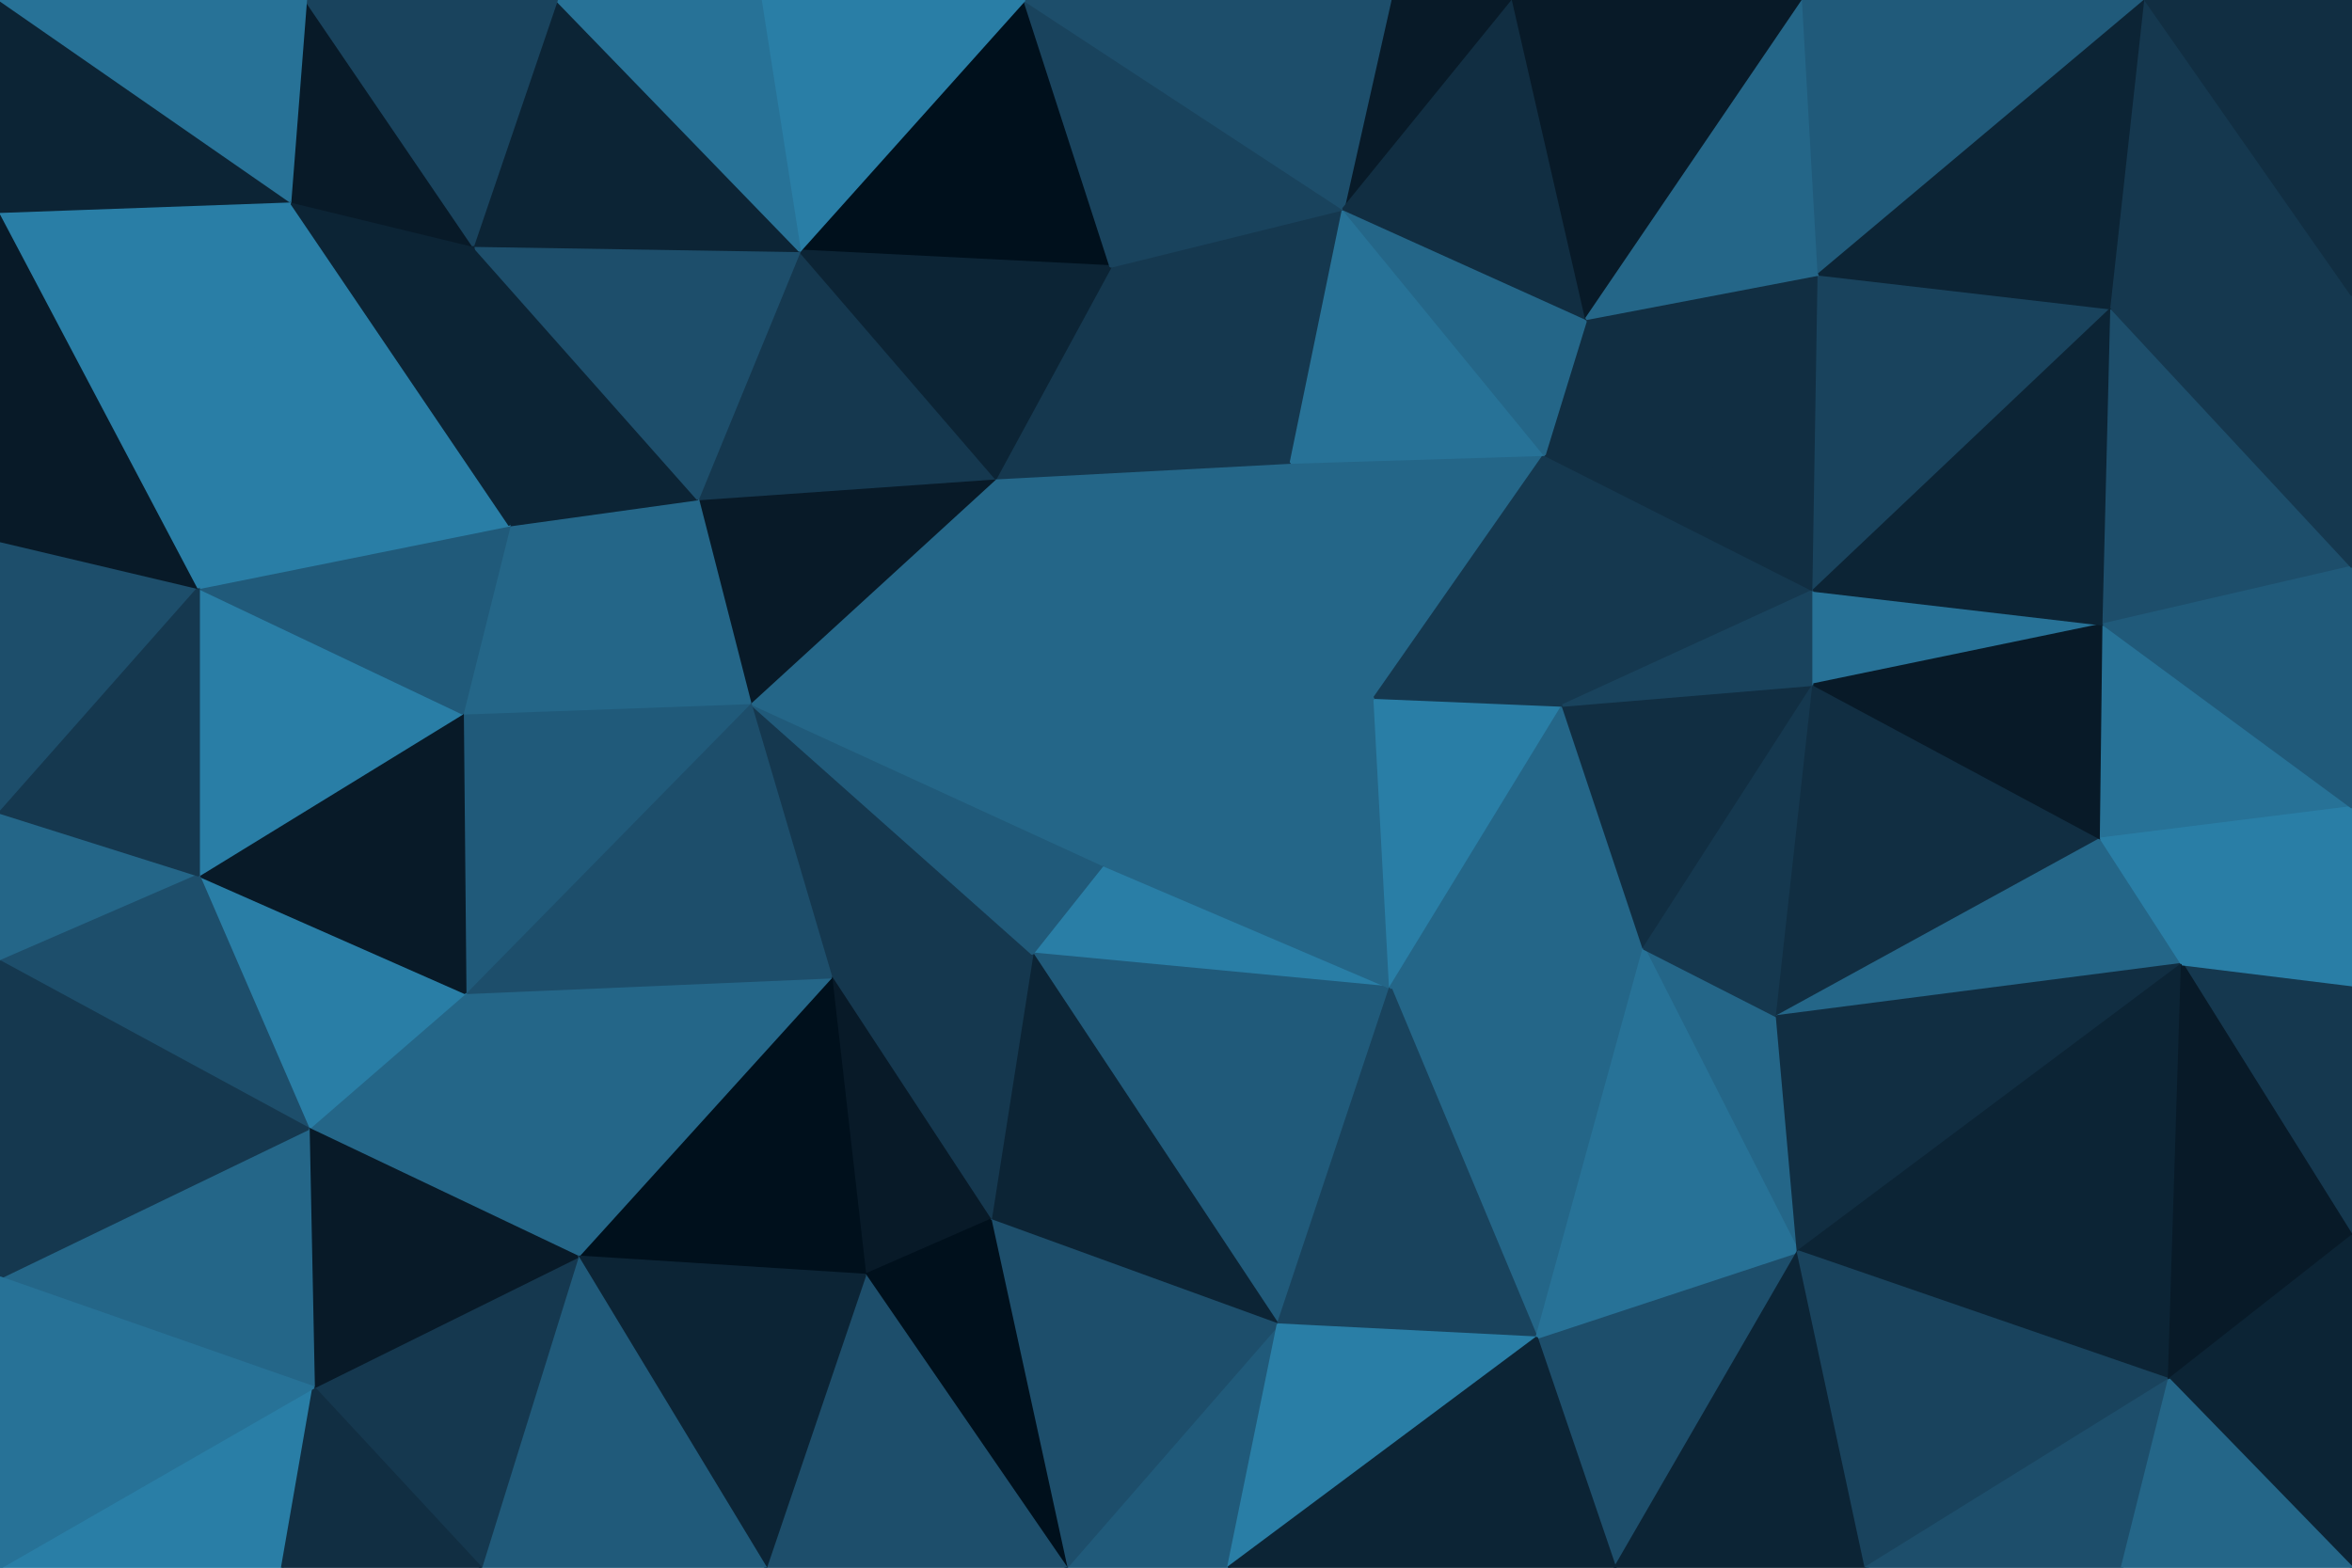 <svg id="visual" viewBox="0 0 900 600" width="900" height="600" xmlns="http://www.w3.org/2000/svg" xmlns:xlink="http://www.w3.org/1999/xlink" version="1.1"><g stroke-width="1" stroke-linejoin="bevel"><path d="M422 331L395 365L532 378Z" fill="#297ea6" stroke="#297ea6"></path><path d="M395 365L489 507L532 378Z" fill="#205a7a" stroke="#205a7a"></path><path d="M379 467L489 507L395 365Z" fill="#0c2435" stroke="#0c2435"></path><path d="M532 378L526 267L422 331Z" fill="#246688" stroke="#246688"></path><path d="M287 269L318 374L395 365Z" fill="#15384f" stroke="#15384f"></path><path d="M395 365L318 374L379 467Z" fill="#15384f" stroke="#15384f"></path><path d="M287 269L395 365L422 331Z" fill="#205a7a" stroke="#205a7a"></path><path d="M318 374L331 488L379 467Z" fill="#081a28" stroke="#081a28"></path><path d="M408 600L470 600L489 507Z" fill="#205a7a" stroke="#205a7a"></path><path d="M588 512L629 363L532 378Z" fill="#246688" stroke="#246688"></path><path d="M532 378L598 270L526 267Z" fill="#297ea6" stroke="#297ea6"></path><path d="M489 507L588 512L532 378Z" fill="#19435d" stroke="#19435d"></path><path d="M629 363L598 270L532 378Z" fill="#246688" stroke="#246688"></path><path d="M408 600L489 507L379 467Z" fill="#1d4e6b" stroke="#1d4e6b"></path><path d="M489 507L470 600L588 512Z" fill="#297ea6" stroke="#297ea6"></path><path d="M381 183L287 269L422 331Z" fill="#246688" stroke="#246688"></path><path d="M318 374L221 481L331 488Z" fill="#00101c" stroke="#00101c"></path><path d="M591 174L494 177L526 267Z" fill="#246688" stroke="#246688"></path><path d="M526 267L494 177L422 331Z" fill="#246688" stroke="#246688"></path><path d="M331 488L408 600L379 467Z" fill="#00101c" stroke="#00101c"></path><path d="M688 479L680 389L629 363Z" fill="#246688" stroke="#246688"></path><path d="M629 363L694 262L598 270Z" fill="#112e42" stroke="#112e42"></path><path d="M494 177L381 183L422 331Z" fill="#246688" stroke="#246688"></path><path d="M618 600L688 479L588 512Z" fill="#1d4e6b" stroke="#1d4e6b"></path><path d="M588 512L688 479L629 363Z" fill="#277297" stroke="#277297"></path><path d="M694 226L591 174L598 270Z" fill="#15384f" stroke="#15384f"></path><path d="M598 270L591 174L526 267Z" fill="#15384f" stroke="#15384f"></path><path d="M178 380L221 481L318 374Z" fill="#246688" stroke="#246688"></path><path d="M331 488L293 600L408 600Z" fill="#1d4e6b" stroke="#1d4e6b"></path><path d="M470 600L618 600L588 512Z" fill="#0c2435" stroke="#0c2435"></path><path d="M680 389L694 262L629 363Z" fill="#15384f" stroke="#15384f"></path><path d="M804 321L694 262L680 389Z" fill="#112e42" stroke="#112e42"></path><path d="M221 481L293 600L331 488Z" fill="#0c2435" stroke="#0c2435"></path><path d="M381 183L267 191L287 269Z" fill="#081a28" stroke="#081a28"></path><path d="M287 269L178 380L318 374Z" fill="#1d4e6b" stroke="#1d4e6b"></path><path d="M177 273L178 380L287 269Z" fill="#205a7a" stroke="#205a7a"></path><path d="M694 262L694 226L598 270Z" fill="#19435d" stroke="#19435d"></path><path d="M381 183L306 96L267 191Z" fill="#15384f" stroke="#15384f"></path><path d="M494 177L425 102L381 183Z" fill="#15384f" stroke="#15384f"></path><path d="M514 80L425 102L494 177Z" fill="#15384f" stroke="#15384f"></path><path d="M694 226L607 122L591 174Z" fill="#112e42" stroke="#112e42"></path><path d="M591 174L514 80L494 177Z" fill="#277297" stroke="#277297"></path><path d="M195 201L177 273L287 269Z" fill="#246688" stroke="#246688"></path><path d="M607 122L514 80L591 174Z" fill="#246688" stroke="#246688"></path><path d="M267 191L195 201L287 269Z" fill="#246688" stroke="#246688"></path><path d="M181 94L195 201L267 191Z" fill="#0c2435" stroke="#0c2435"></path><path d="M618 600L714 600L688 479Z" fill="#0c2435" stroke="#0c2435"></path><path d="M835 369L804 321L680 389Z" fill="#246688" stroke="#246688"></path><path d="M694 262L805 239L694 226Z" fill="#277297" stroke="#277297"></path><path d="M392 0L306 96L425 102Z" fill="#00101c" stroke="#00101c"></path><path d="M425 102L306 96L381 183Z" fill="#0c2435" stroke="#0c2435"></path><path d="M178 380L118 432L221 481Z" fill="#246688" stroke="#246688"></path><path d="M221 481L184 600L293 600Z" fill="#205a7a" stroke="#205a7a"></path><path d="M76 335L118 432L178 380Z" fill="#297ea6" stroke="#297ea6"></path><path d="M76 335L178 380L177 273Z" fill="#081a28" stroke="#081a28"></path><path d="M120 531L184 600L221 481Z" fill="#15384f" stroke="#15384f"></path><path d="M835 369L680 389L688 479Z" fill="#112e42" stroke="#112e42"></path><path d="M694 226L696 105L607 122Z" fill="#112e42" stroke="#112e42"></path><path d="M808 118L696 105L694 226Z" fill="#19435d" stroke="#19435d"></path><path d="M579 0L532 0L514 80Z" fill="#081a28" stroke="#081a28"></path><path d="M118 432L120 531L221 481Z" fill="#081a28" stroke="#081a28"></path><path d="M830 528L835 369L688 479Z" fill="#0c2435" stroke="#0c2435"></path><path d="M804 321L805 239L694 262Z" fill="#081a28" stroke="#081a28"></path><path d="M900 309L805 239L804 321Z" fill="#277297" stroke="#277297"></path><path d="M76 225L76 335L177 273Z" fill="#297ea6" stroke="#297ea6"></path><path d="M118 432L0 489L120 531Z" fill="#246688" stroke="#246688"></path><path d="M714 600L830 528L688 479Z" fill="#19435d" stroke="#19435d"></path><path d="M514 80L392 0L425 102Z" fill="#19435d" stroke="#19435d"></path><path d="M306 96L181 94L267 191Z" fill="#1d4e6b" stroke="#1d4e6b"></path><path d="M532 0L392 0L514 80Z" fill="#1d4e6b" stroke="#1d4e6b"></path><path d="M579 0L514 80L607 122Z" fill="#112e42" stroke="#112e42"></path><path d="M690 0L579 0L607 122Z" fill="#081a28" stroke="#081a28"></path><path d="M213 0L181 94L306 96Z" fill="#0c2435" stroke="#0c2435"></path><path d="M195 201L76 225L177 273Z" fill="#205a7a" stroke="#205a7a"></path><path d="M714 600L812 600L830 528Z" fill="#1d4e6b" stroke="#1d4e6b"></path><path d="M0 600L108 600L120 531Z" fill="#297ea6" stroke="#297ea6"></path><path d="M120 531L108 600L184 600Z" fill="#112e42" stroke="#112e42"></path><path d="M111 77L76 225L195 201Z" fill="#297ea6" stroke="#297ea6"></path><path d="M392 0L291 0L306 96Z" fill="#297ea6" stroke="#297ea6"></path><path d="M900 473L900 377L835 369Z" fill="#15384f" stroke="#15384f"></path><path d="M835 369L900 309L804 321Z" fill="#297ea6" stroke="#297ea6"></path><path d="M900 473L835 369L830 528Z" fill="#081a28" stroke="#081a28"></path><path d="M805 239L808 118L694 226Z" fill="#0c2435" stroke="#0c2435"></path><path d="M696 105L690 0L607 122Z" fill="#246688" stroke="#246688"></path><path d="M900 217L808 118L805 239Z" fill="#1d4e6b" stroke="#1d4e6b"></path><path d="M900 377L900 309L835 369Z" fill="#297ea6" stroke="#297ea6"></path><path d="M900 600L900 473L830 528Z" fill="#0c2435" stroke="#0c2435"></path><path d="M821 0L690 0L696 105Z" fill="#205a7a" stroke="#205a7a"></path><path d="M0 311L0 368L76 335Z" fill="#246688" stroke="#246688"></path><path d="M76 335L0 368L118 432Z" fill="#1d4e6b" stroke="#1d4e6b"></path><path d="M291 0L213 0L306 96Z" fill="#277297" stroke="#277297"></path><path d="M181 94L111 77L195 201Z" fill="#0c2435" stroke="#0c2435"></path><path d="M0 207L0 311L76 225Z" fill="#1d4e6b" stroke="#1d4e6b"></path><path d="M76 225L0 311L76 335Z" fill="#15384f" stroke="#15384f"></path><path d="M117 0L111 77L181 94Z" fill="#081a28" stroke="#081a28"></path><path d="M900 309L900 217L805 239Z" fill="#205a7a" stroke="#205a7a"></path><path d="M0 368L0 489L118 432Z" fill="#15384f" stroke="#15384f"></path><path d="M812 600L900 600L830 528Z" fill="#246688" stroke="#246688"></path><path d="M0 81L0 207L76 225Z" fill="#081a28" stroke="#081a28"></path><path d="M0 489L0 600L120 531Z" fill="#277297" stroke="#277297"></path><path d="M900 217L900 113L808 118Z" fill="#15384f" stroke="#15384f"></path><path d="M808 118L821 0L696 105Z" fill="#0c2435" stroke="#0c2435"></path><path d="M213 0L117 0L181 94Z" fill="#19435d" stroke="#19435d"></path><path d="M111 77L0 81L76 225Z" fill="#297ea6" stroke="#297ea6"></path><path d="M900 113L821 0L808 118Z" fill="#15384f" stroke="#15384f"></path><path d="M0 0L0 81L111 77Z" fill="#0c2435" stroke="#0c2435"></path><path d="M900 113L900 0L821 0Z" fill="#112e42" stroke="#112e42"></path><path d="M117 0L0 0L111 77Z" fill="#277297" stroke="#277297"></path></g></svg>